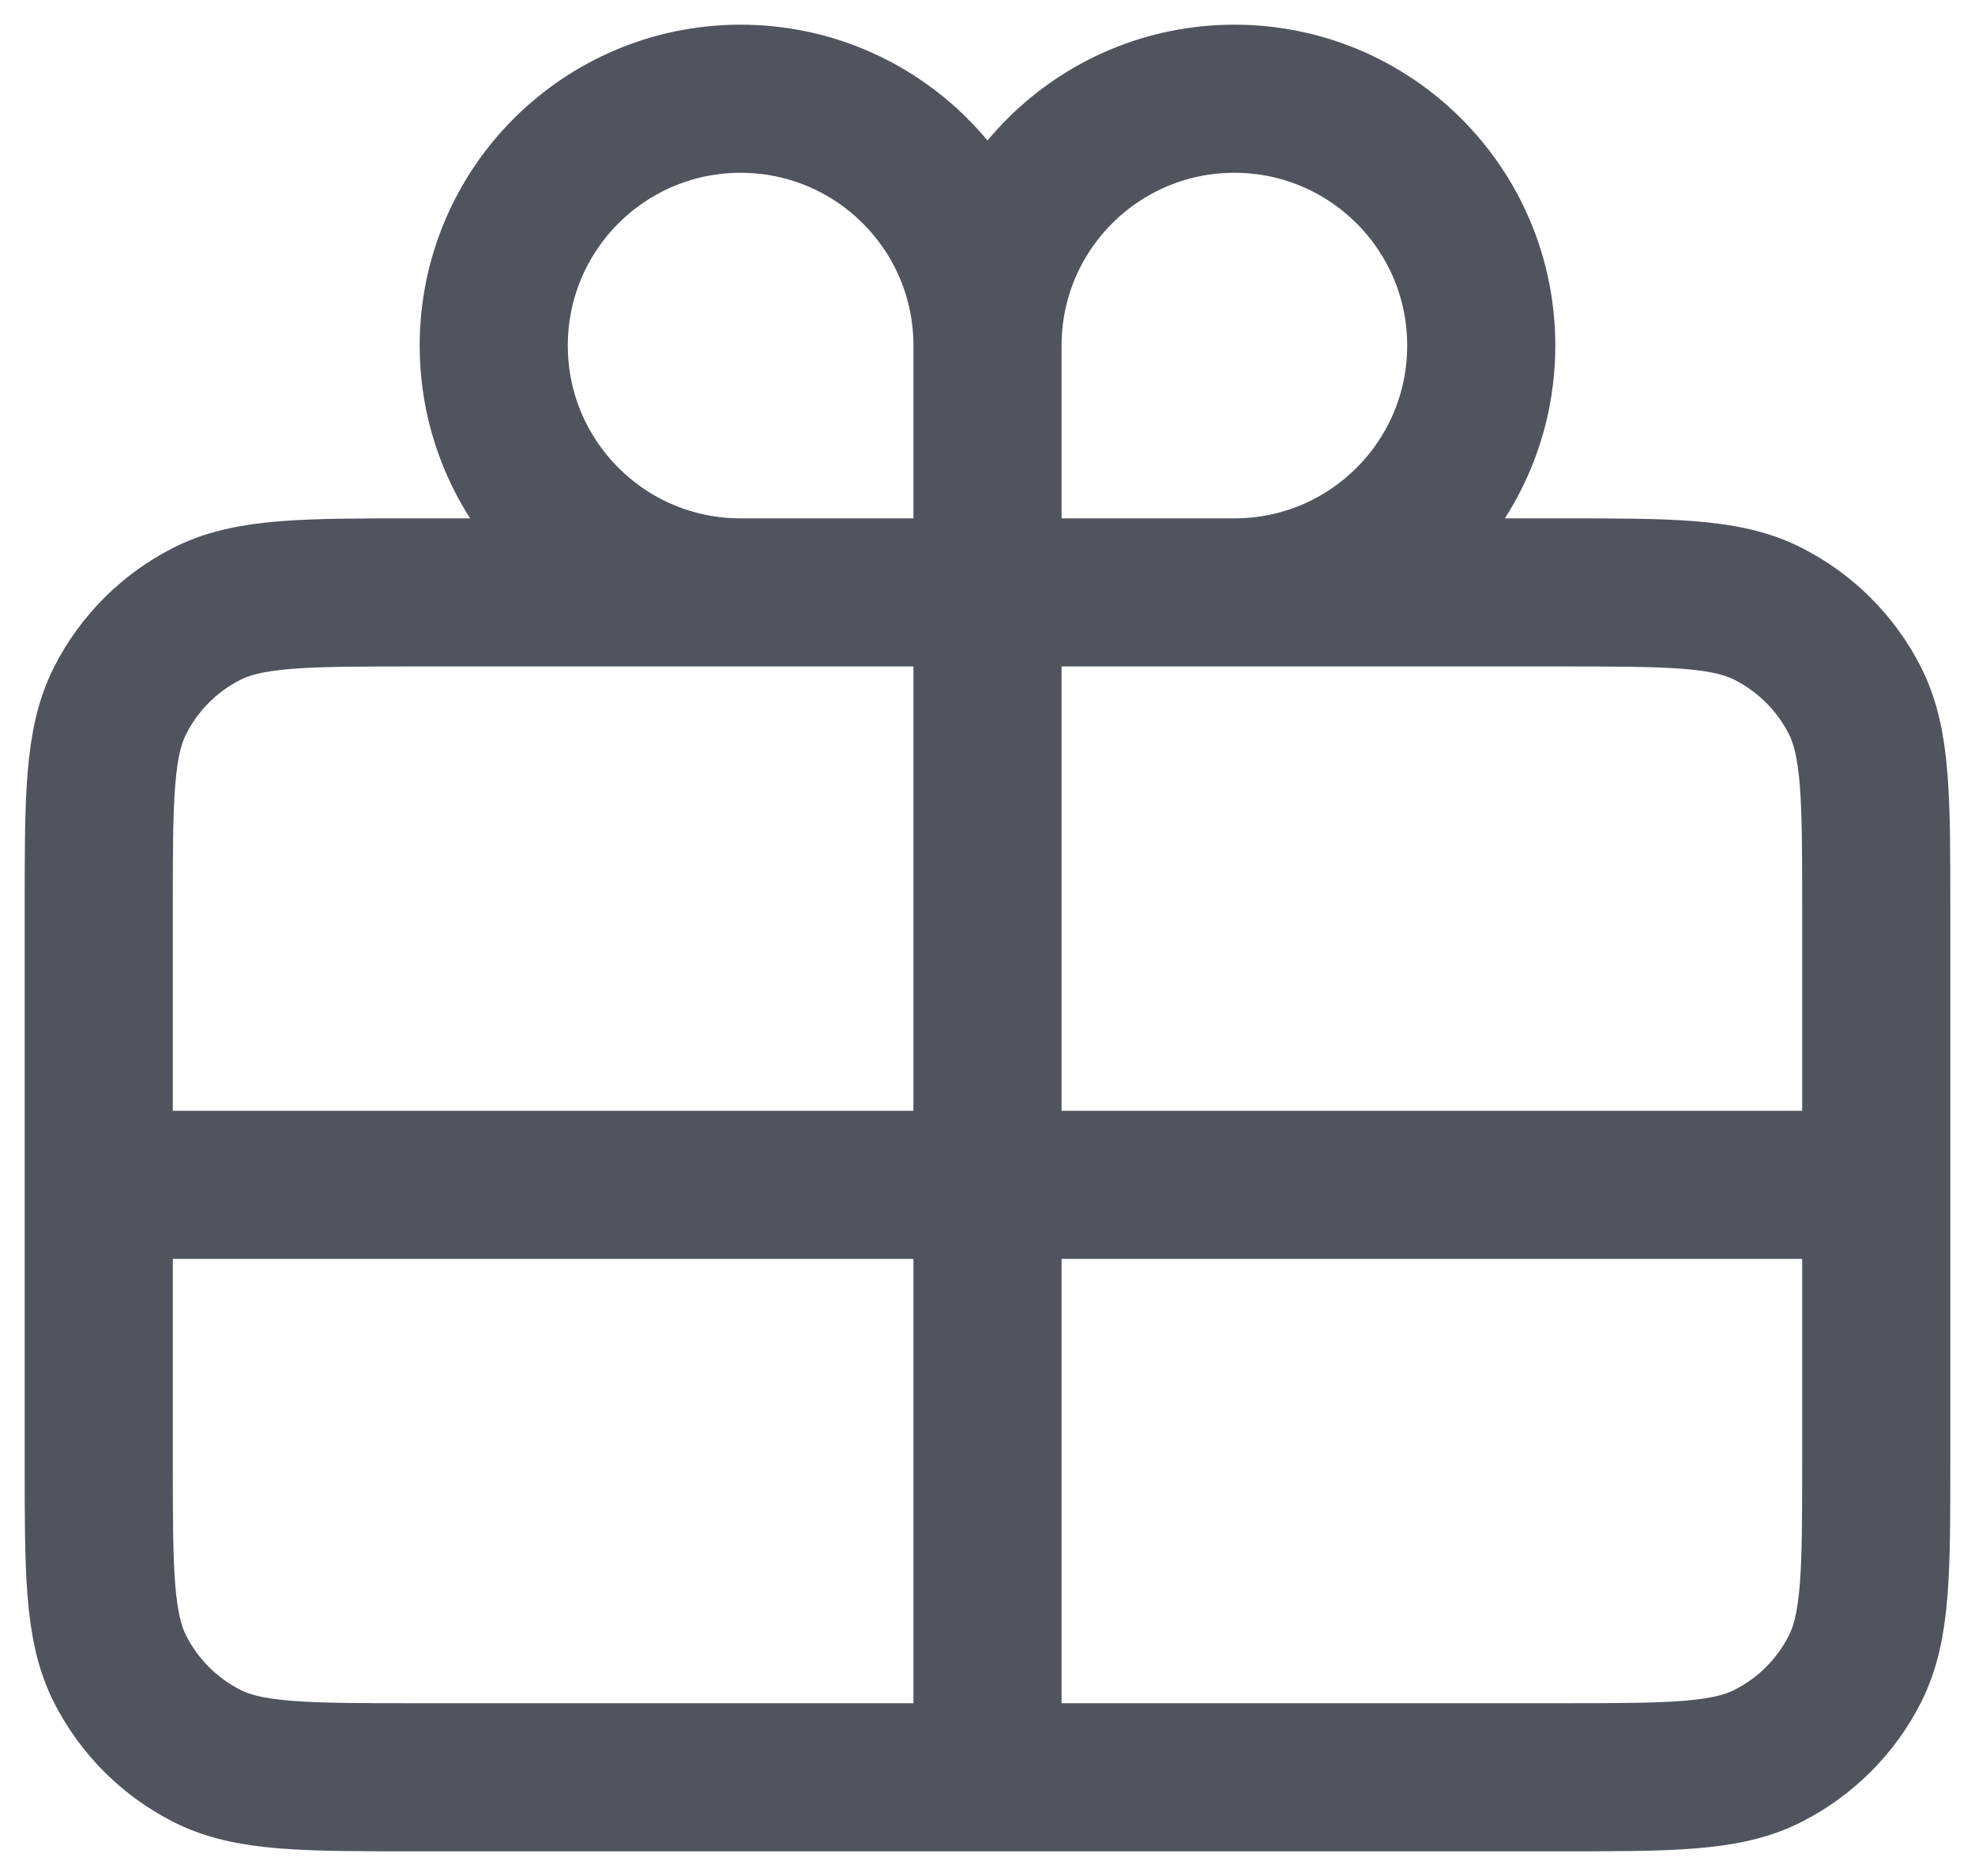 <svg width="20" height="19" viewBox="0 0 20 19" fill="none" xmlns="http://www.w3.org/2000/svg">
<path d="M10 3.5V6M10 3.5C10 2.119 11.119 1 12.5 1C13.881 1 15 2.119 15 3.5C15 4.881 13.881 6 12.5 6M10 3.5C10 2.119 8.881 1 7.5 1C6.119 1 5 2.119 5 3.5C5 4.881 6.119 6 7.5 6M10 6H12.5M10 6H7.5M10 6V12M12.5 6H15.8C16.92 6 17.48 6 17.907 6.218C18.284 6.41 18.59 6.715 18.782 7.092C19 7.519 19 8.079 19 9.197V12M7.5 6H4.2C3.08 6 2.52 6 2.092 6.218C1.715 6.41 1.41 6.715 1.218 7.092C1 7.52 1 8.08 1 9.2V12M1 12V14.8C1 15.92 1 16.48 1.218 16.908C1.41 17.284 1.715 17.59 2.092 17.782C2.519 18 3.079 18 4.197 18H10M1 12H10M10 12V18M10 12H19M10 18H15.803C16.921 18 17.48 18 17.907 17.782C18.284 17.59 18.59 17.284 18.782 16.908C19 16.48 19 15.921 19 14.804V12" stroke="#50545E" stroke-width="1.5" stroke-linecap="round" stroke-linejoin="round"/>
</svg>
